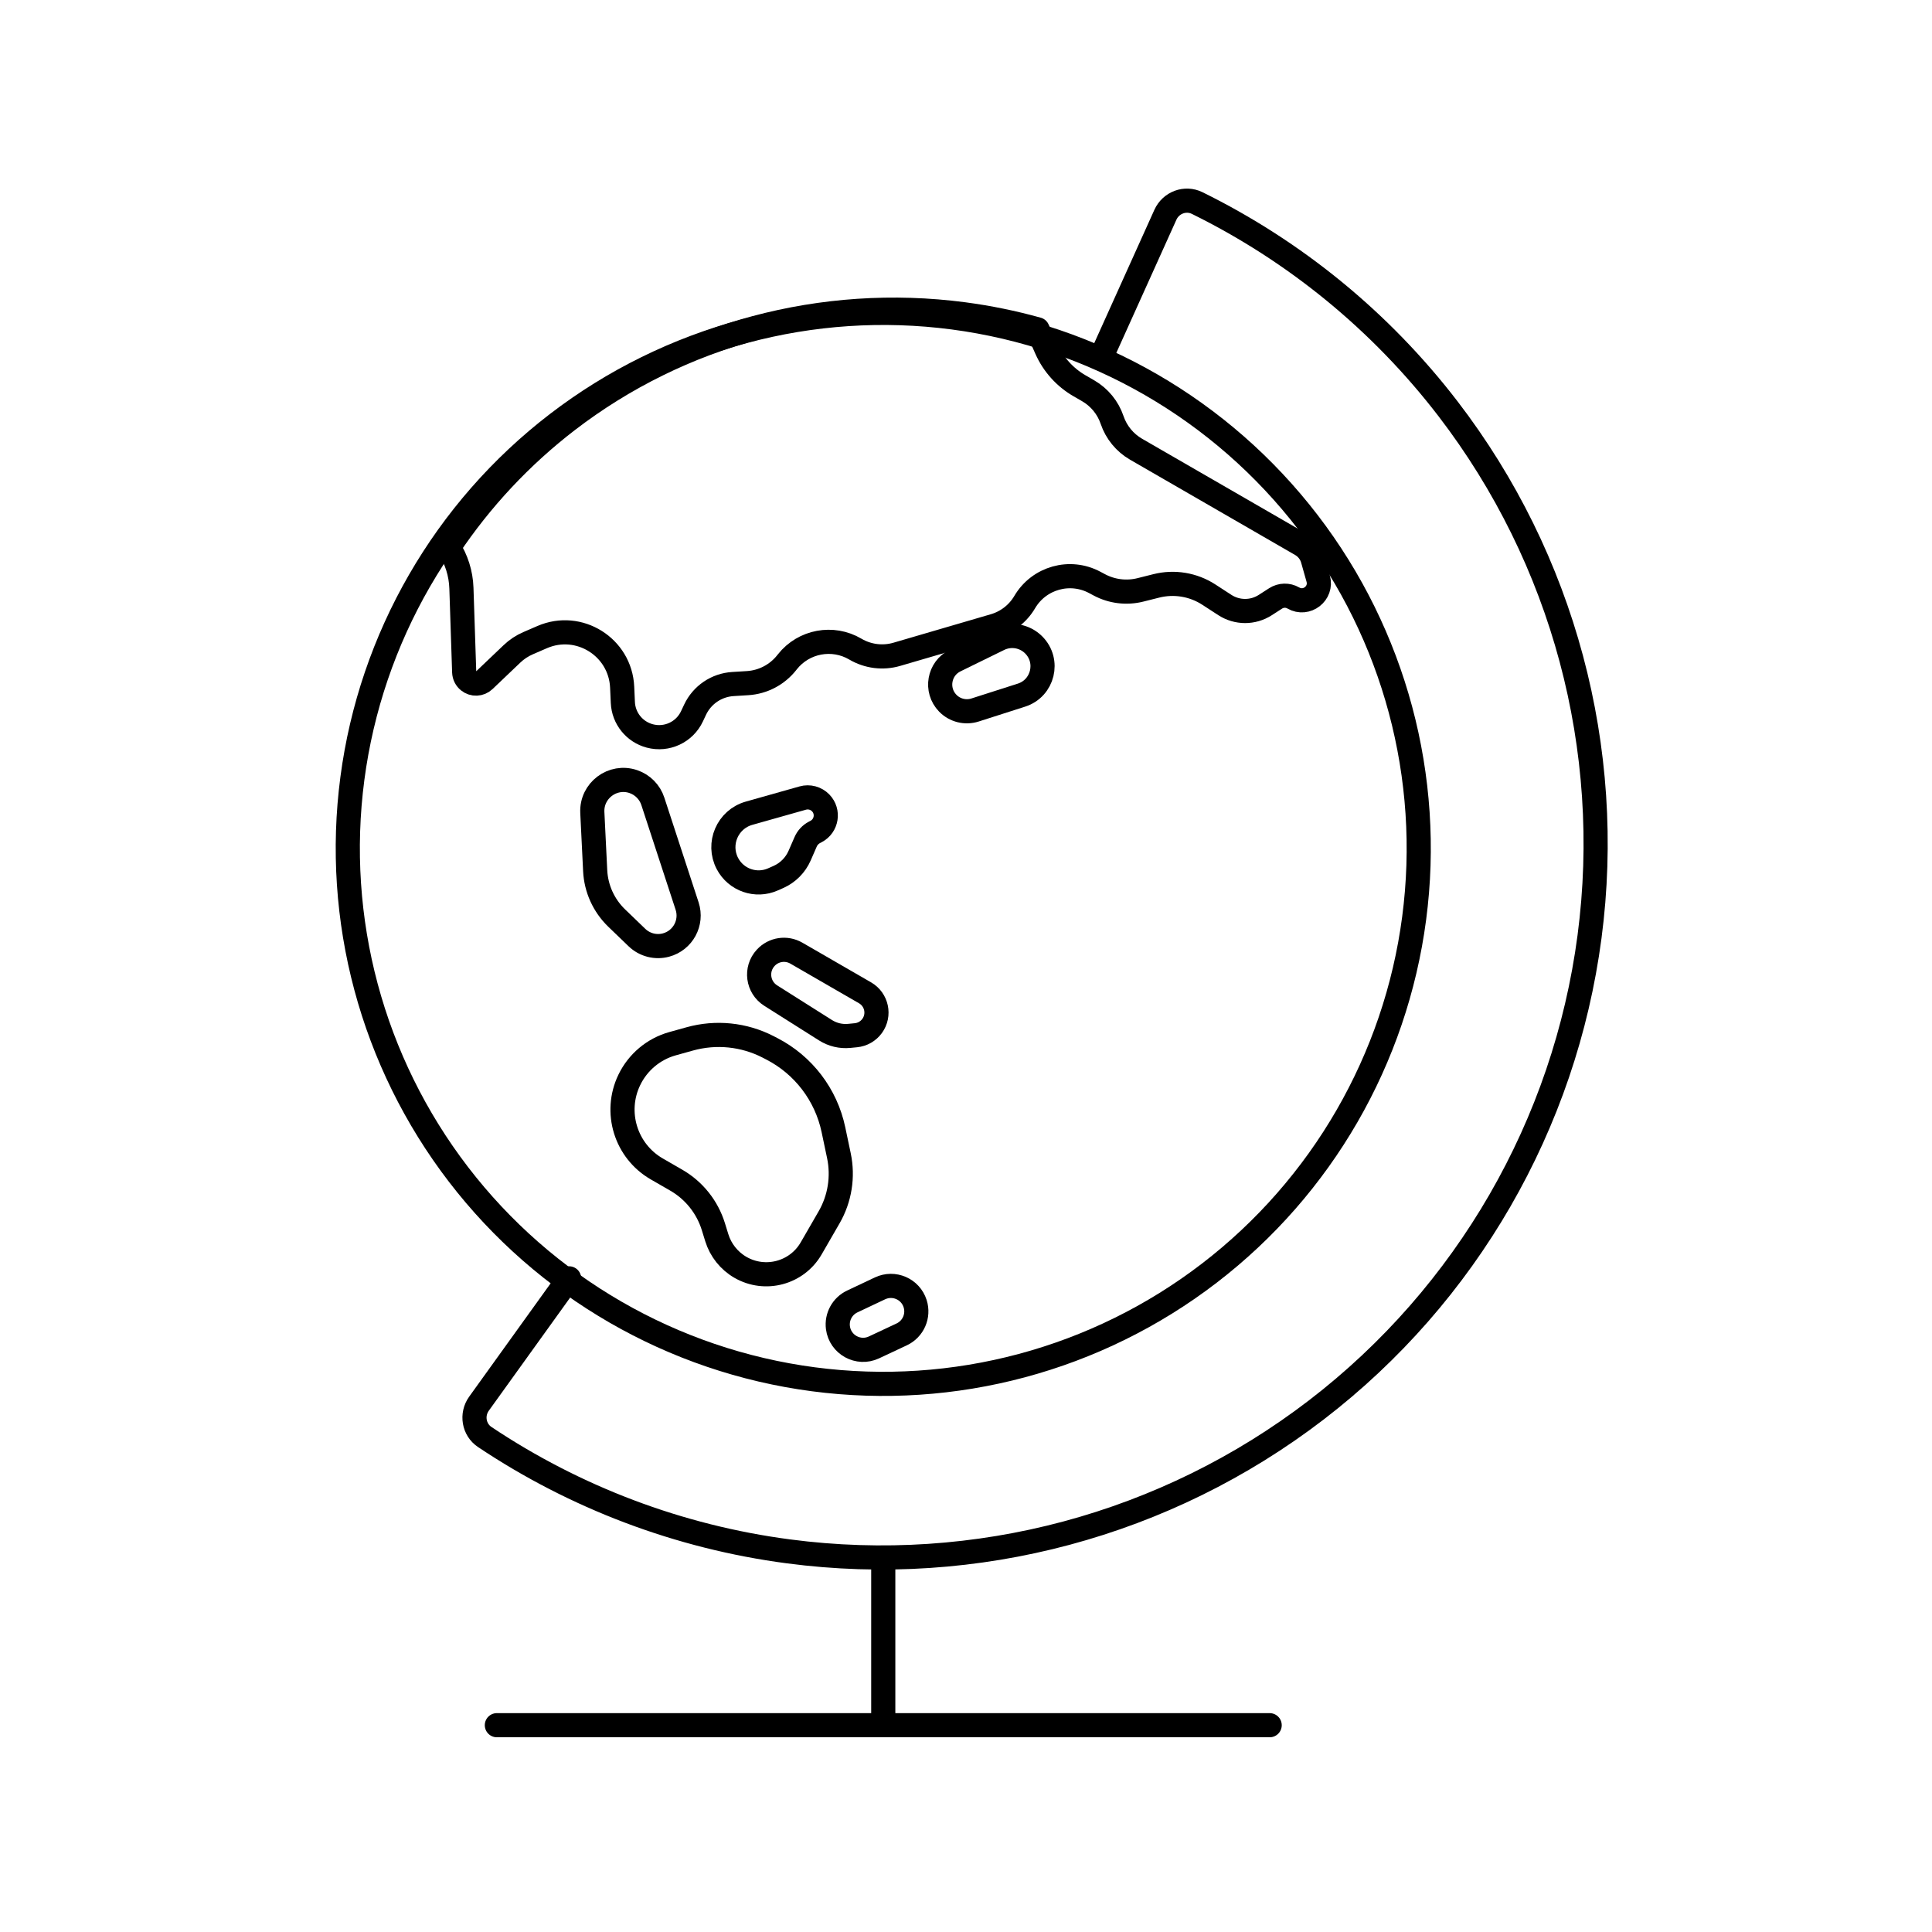 <svg viewBox="0 0 80 80" fill="none">
  <path d="M52.574 71.437L36.574 71.437L20.574 71.437" stroke="currentColor" stroke-linecap="round" stroke-linejoin="round" />
  <path d="M36.574 71.437V65" stroke="currentColor" stroke-linecap="round" stroke-linejoin="round" />
  <path d="M23.565 52.934L19.835 58.122C19.513 58.57 19.614 59.197 20.073 59.504C23.811 62.003 28.106 63.641 32.648 64.239C40.422 65.263 48.284 63.156 54.505 58.383C60.725 53.609 64.795 46.561 65.819 38.787C66.842 31.013 64.735 23.151 59.962 16.93C57.173 13.296 53.607 10.395 49.573 8.408C49.078 8.164 48.485 8.389 48.257 8.892L45.628 14.719" stroke="currentColor" stroke-linecap="round" stroke-linejoin="round" />
  <path d="M39.468 13.146C45.299 13.914 50.585 16.966 54.165 21.632C57.745 26.297 59.325 32.194 58.557 38.024C57.79 43.854 54.738 49.141 50.072 52.721C45.407 56.301 39.51 57.881 33.68 57.113C27.849 56.346 22.563 53.293 18.983 48.628C15.403 43.962 13.823 38.066 14.591 32.236C15.358 26.405 18.41 21.119 23.076 17.539C27.741 13.959 33.638 12.379 39.468 13.146Z" stroke="currentColor" stroke-linecap="round" stroke-linejoin="round" />
  <path d="M42.962 13.637C43.002 13.716 43.04 13.796 43.077 13.877L43.331 14.451C43.615 15.091 44.095 15.625 44.702 15.975L45.057 16.18C45.524 16.45 45.877 16.88 46.05 17.391C46.223 17.901 46.575 18.331 47.042 18.601L53.879 22.548C54.114 22.684 54.287 22.906 54.36 23.167L54.584 23.96C54.755 24.568 54.101 25.077 53.553 24.761C53.325 24.629 53.042 24.636 52.82 24.779L52.391 25.055C51.881 25.383 51.227 25.382 50.718 25.052L50.056 24.622C49.412 24.204 48.623 24.073 47.878 24.261L47.225 24.425C46.648 24.57 46.038 24.495 45.514 24.214L45.332 24.117C44.303 23.566 43.023 23.925 42.431 24.931C42.15 25.408 41.698 25.76 41.166 25.915L37.137 27.093C36.559 27.262 35.937 27.184 35.419 26.879C34.482 26.326 33.281 26.55 32.605 27.402L32.573 27.443C32.178 27.94 31.592 28.247 30.958 28.287L30.346 28.325C29.668 28.367 29.068 28.776 28.78 29.391L28.654 29.659C28.346 30.318 27.61 30.661 26.907 30.474C26.272 30.306 25.82 29.745 25.791 29.089L25.762 28.452C25.687 26.793 23.976 25.722 22.452 26.38L21.872 26.631C21.623 26.738 21.394 26.889 21.198 27.077L20.05 28.171C19.871 28.341 19.594 28.353 19.402 28.197C19.292 28.108 19.226 27.975 19.221 27.832L19.106 24.352C19.086 23.743 18.899 23.162 18.579 22.666C19.912 20.673 21.572 18.892 23.509 17.405C28.175 13.825 34.071 12.245 39.902 13.012C40.941 13.149 41.964 13.359 42.962 13.637Z" stroke="currentColor" stroke-linecap="round" stroke-linejoin="round" />
  <path d="M42.297 28.784C43.189 28.498 43.465 27.372 42.806 26.707C42.427 26.324 41.846 26.226 41.363 26.463L39.551 27.351C38.876 27.681 38.72 28.574 39.242 29.115C39.535 29.418 39.975 29.528 40.376 29.399L42.297 28.784Z" stroke="currentColor" stroke-linecap="round" stroke-linejoin="round" />
  <path d="M26.228 32.365C25.369 32.071 24.483 32.737 24.527 33.644L24.645 36.053C24.681 36.797 25 37.498 25.536 38.015L26.373 38.821C26.693 39.129 27.15 39.247 27.578 39.132C28.278 38.944 28.677 38.207 28.452 37.518L27.033 33.182C26.908 32.799 26.61 32.496 26.228 32.365Z" stroke="currentColor" stroke-linecap="round" stroke-linejoin="round" />
  <path d="M30.121 35.758C29.69 34.937 30.124 33.926 31.017 33.674L33.24 33.046C33.506 32.971 33.791 33.048 33.983 33.246C34.331 33.605 34.235 34.199 33.792 34.431L33.725 34.466C33.562 34.551 33.433 34.69 33.36 34.858L33.111 35.429C32.938 35.824 32.625 36.139 32.231 36.314L32.007 36.413C31.304 36.726 30.479 36.439 30.121 35.758Z" stroke="currentColor" stroke-linecap="round" stroke-linejoin="round" />
  <path d="M31.707 39.66C31.271 40.131 31.37 40.881 31.912 41.224L34.183 42.66C34.475 42.845 34.821 42.927 35.165 42.894L35.441 42.867C35.71 42.841 35.955 42.7 36.114 42.481C36.441 42.028 36.305 41.391 35.821 41.111L32.974 39.467C32.558 39.227 32.032 39.307 31.707 39.66Z" stroke="currentColor" stroke-linecap="round" stroke-linejoin="round" />
  <path d="M31.806 43.349C30.805 42.834 29.645 42.716 28.561 43.019L27.849 43.217C27.064 43.436 26.412 43.983 26.058 44.717C25.414 46.053 25.91 47.66 27.194 48.402L28.004 48.869C28.74 49.294 29.288 49.981 29.539 50.793L29.681 51.252C29.841 51.769 30.19 52.206 30.658 52.477C31.685 53.069 32.998 52.718 33.59 51.691L34.329 50.411C34.776 49.638 34.921 48.727 34.737 47.853L34.51 46.775C34.206 45.332 33.269 44.102 31.957 43.427L31.806 43.349Z" stroke="currentColor" stroke-linecap="round" stroke-linejoin="round" />
  <path d="M34.697 54.977C34.639 54.525 34.878 54.086 35.291 53.891L36.44 53.348C37.016 53.076 37.699 53.373 37.893 53.979C38.055 54.483 37.817 55.029 37.338 55.254L36.187 55.794C35.542 56.096 34.789 55.684 34.697 54.977Z" stroke="currentColor" stroke-linecap="round" stroke-linejoin="round" />
</svg>